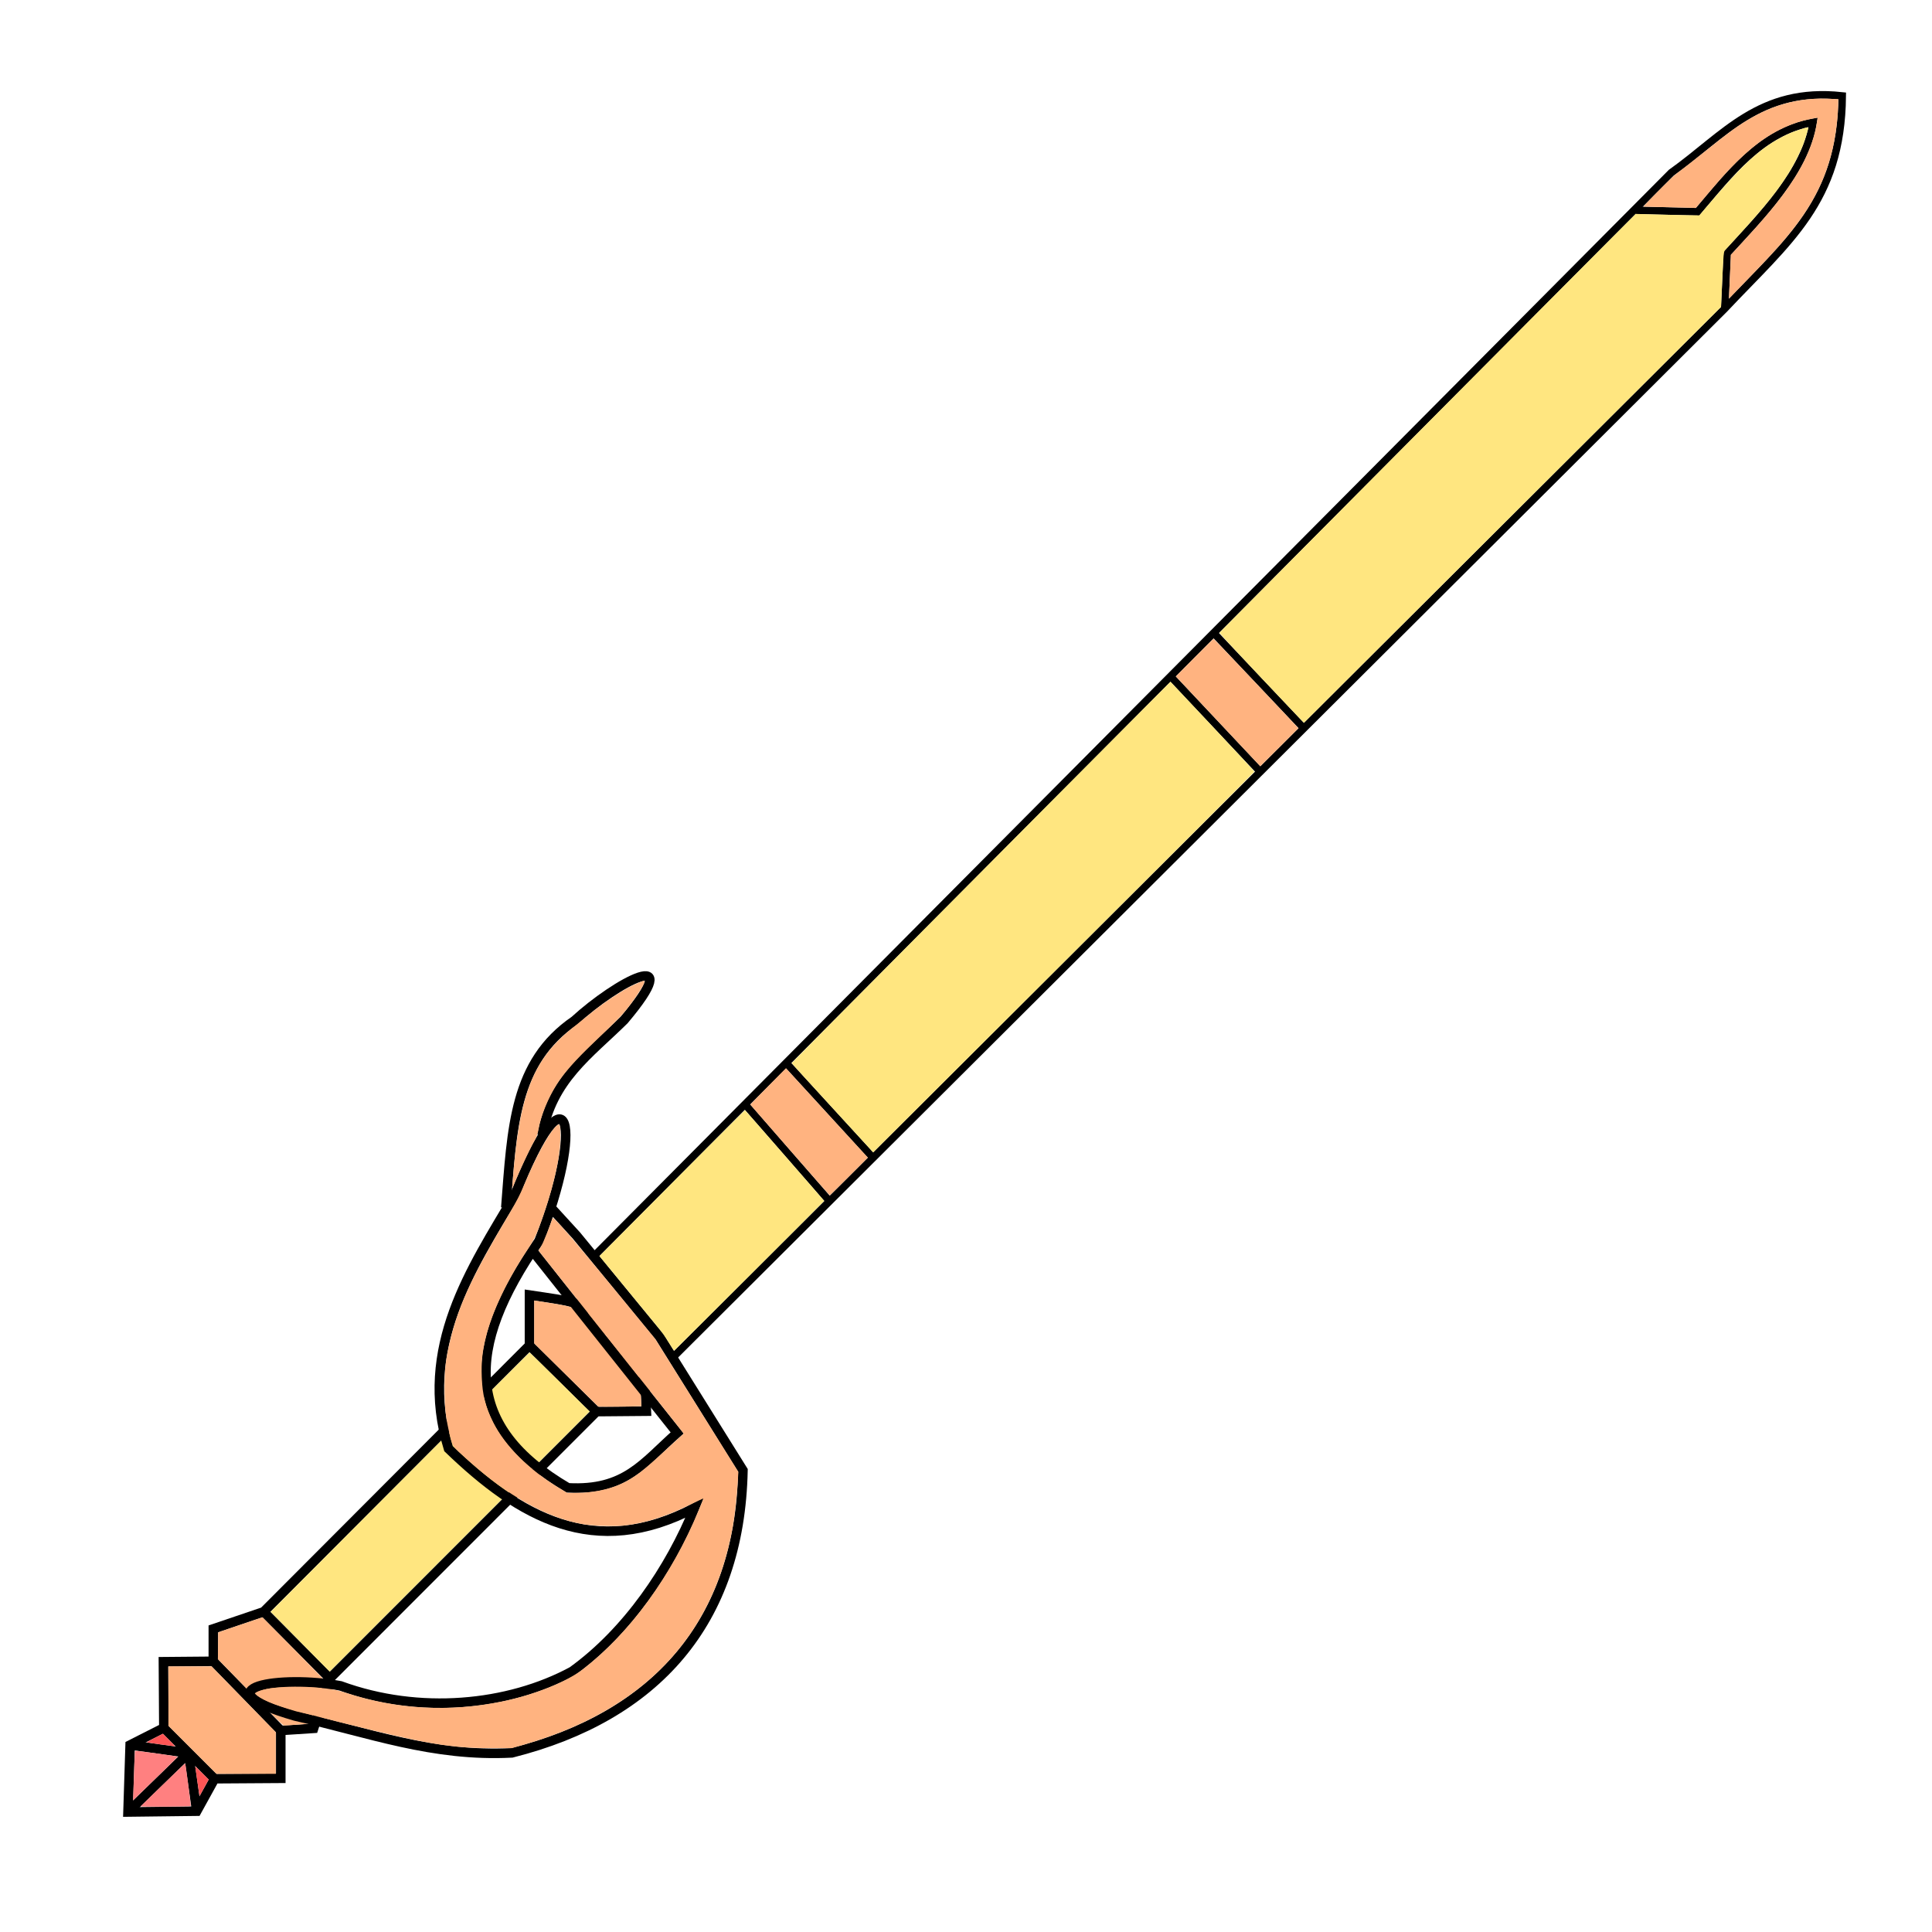 <?xml version="1.0" encoding="UTF-8" standalone="no"?>
<svg
   xmlns:dc="http://purl.org/dc/elements/1.1/"
   xmlns:cc="http://creativecommons.org/ns#"
   xmlns:rdf="http://www.w3.org/1999/02/22-rdf-syntax-ns#"
   xmlns:svg="http://www.w3.org/2000/svg"
   xmlns="http://www.w3.org/2000/svg"
   xmlns:sodipodi="http://sodipodi.sourceforge.net/DTD/sodipodi-0.dtd"
   xmlns:inkscape="http://www.inkscape.org/namespaces/inkscape"
   version="1.1"
   id="svg4206"
   viewBox="0 0 256 256"
   sodipodi:docname="rapier_sheath.svg"
   inkscape:version="0.92.3 (2405546, 2018-03-11)">
  <sodipodi:namedview
     pagecolor="#ffffff"
     bordercolor="#666666"
     borderopacity="1"
     objecttolerance="10"
     gridtolerance="10"
     guidetolerance="10"
     inkscape:pageopacity="0"
     inkscape:pageshadow="2"
     inkscape:window-width="1920"
     inkscape:window-height="1001"
     id="namedview58"
     showgrid="false"
     inkscape:zoom="1.8437501"
     inkscape:cx="39.067775"
     inkscape:cy="147.31591"
     inkscape:window-x="-9"
     inkscape:window-y="-9"
     inkscape:window-maximized="1"
     inkscape:current-layer="svg4206"
     inkscape:snap-global="false"
     showguides="false" />
  <style
     id="style3">
    svg { cursor: default; }
  </style>
  <defs
     id="defs4208">
    <inkscape:path-effect
       effect="powerstroke"
       id="path-effect907"
       is_visible="true"
       offset_points="0.558,0.324"
       sort_points="true"
       interpolator_type="CubicBezierJohan"
       interpolator_beta="0.2"
       start_linecap_type="zerowidth"
       linejoin_type="extrp_arc"
       miter_limit="4"
       end_linecap_type="zerowidth" />
    <inkscape:path-effect
       effect="powerstroke"
       id="path-effect903"
       is_visible="true"
       offset_points="0.368,0.404"
       sort_points="true"
       interpolator_type="CubicBezierJohan"
       interpolator_beta="0.2"
       start_linecap_type="zerowidth"
       linejoin_type="extrp_arc"
       miter_limit="4"
       end_linecap_type="zerowidth" />
    <inkscape:path-effect
       effect="powerstroke"
       id="path-effect880"
       is_visible="true"
       offset_points="0.439,0.47"
       sort_points="true"
       interpolator_type="CubicBezierJohan"
       interpolator_beta="0.2"
       start_linecap_type="zerowidth"
       linejoin_type="extrp_arc"
       miter_limit="4"
       end_linecap_type="zerowidth" />
    <inkscape:path-effect
       effect="powerstroke"
       id="path-effect876"
       is_visible="true"
       offset_points="0.313,0.325"
       sort_points="true"
       interpolator_type="CubicBezierJohan"
       interpolator_beta="0.2"
       start_linecap_type="zerowidth"
       linejoin_type="extrp_arc"
       miter_limit="4"
       end_linecap_type="zerowidth" />
    <inkscape:path-effect
       effect="powerstroke"
       id="path-effect872"
       is_visible="true"
       offset_points="0.48,0.615"
       sort_points="true"
       interpolator_type="CubicBezierJohan"
       interpolator_beta="0.2"
       start_linecap_type="zerowidth"
       linejoin_type="extrp_arc"
       miter_limit="4"
       end_linecap_type="zerowidth" />
    <inkscape:path-effect
       effect="powerstroke"
       id="path-effect868"
       is_visible="true"
       offset_points="0.225,0.725"
       sort_points="true"
       interpolator_type="CubicBezierJohan"
       interpolator_beta="0.2"
       start_linecap_type="zerowidth"
       linejoin_type="extrp_arc"
       miter_limit="4"
       end_linecap_type="zerowidth" />
    <inkscape:path-effect
       effect="powerstroke"
       id="path-effect880-1"
       is_visible="true"
       offset_points="0.438,0.298"
       sort_points="true"
       interpolator_type="CubicBezierJohan"
       interpolator_beta="0.2"
       start_linecap_type="zerowidth"
       linejoin_type="extrp_arc"
       miter_limit="4"
       end_linecap_type="zerowidth" />
  </defs>
  <path
     style="fill:none;stroke:#000000;stroke-width:1.267px;stroke-linecap:butt;stroke-linejoin:miter;stroke-opacity:1"
     d="m 26.065,239.988 2.374,-4.299 8.763,-0.057 v -6.335 l 4.353,-0.283 2.148,-6.618 35.334,-35.351 6.614,-0.057 c -0.181,-5.222 -0.621,-8.286 -4.353,-10.973 -2.741,-3.442 -5.903,-3.624 -11.137,-4.412 l -5e-5,6.674 -35.221,35.294 -6.671,2.262 v 4.299 l -6.614,0.057 0.057,8.767 -4.466,2.262 -0.283,8.88 z"
     id="path1380"
     inkscape:connector-curvature="0" />
  <path
     style="fill:none;stroke:#000000;stroke-width:1.267px;stroke-linecap:butt;stroke-linejoin:miter;stroke-opacity:1"
     d="m 28.439,235.689 -6.728,-6.731"
     id="path1382"
     inkscape:connector-curvature="0" />
  <path
     style="fill:none;stroke:#000000;stroke-width:1.267px;stroke-linecap:butt;stroke-linejoin:miter;stroke-opacity:1"
     d="m 37.202,229.298 -8.932,-9.163"
     id="path1384"
     inkscape:connector-curvature="0" />
  <path
     style="fill:none;stroke:#000000;stroke-width:1.267px;stroke-linecap:butt;stroke-linejoin:miter;stroke-opacity:1"
     d="m 43.704,222.397 -8.763,-8.824"
     id="path1386"
     inkscape:connector-curvature="0" />
  <path
     style="fill:none;stroke:#000000;stroke-width:1.267px;stroke-linecap:butt;stroke-linejoin:miter;stroke-opacity:1"
     d="m 79.037,187.046 -8.876,-8.767"
     id="path1388"
     inkscape:connector-curvature="0" />
  <path
     style="fill:none;stroke:#000000;stroke-width:1.267px;stroke-linecap:butt;stroke-linejoin:miter;stroke-opacity:1"
     d="m 16.963,240.101 8.027,-7.802"
     id="path1442-6"
     inkscape:connector-curvature="0" />
  <path
     style="fill:none;stroke:#000000;stroke-width:1.267px;stroke-linecap:butt;stroke-linejoin:miter;stroke-opacity:1"
     d="m 24.99,232.299 1.075,7.689"
     id="path1446-0"
     inkscape:connector-curvature="0" />
  <path
     style="fill:none;stroke:#000000;stroke-width:1.267px;stroke-linecap:butt;stroke-linejoin:miter;stroke-opacity:1"
     d="m 17.246,231.221 7.744,1.078"
     id="path1448"
     inkscape:connector-curvature="0" />
  <path
     style="opacity:1;fill:#ff8080;fill-opacity:1;stroke:none;stroke-width:0.08;stroke-opacity:1"
     d="m 21.88,239.394 c 1.832,-0.013 3.357,-0.05 3.389,-0.082 0.05,-0.05 -0.668,-5.565 -0.736,-5.652 -0.013,-0.017 -1.329,1.24 -2.925,2.794 -1.595,1.554 -2.937,2.856 -2.98,2.894 -0.045,0.039 1.376,0.059 3.251,0.046 z"
     id="path1543"
     inkscape:connector-curvature="0" />
  <path
     style="opacity:1;fill:#ff8080;fill-opacity:1;stroke:none;stroke-width:0.08;stroke-opacity:1"
     d="m 18.406,237.806 c 2.294,-2.205 5.139,-4.99 5.139,-5.031 0,-0.06 -5.596,-0.832 -5.648,-0.779 -0.022,0.022 -0.071,1.006 -0.11,2.187 -0.039,1.181 -0.091,2.649 -0.116,3.261 l -0.046,1.113 z"
     id="path1545"
     inkscape:connector-curvature="0" />
  <path
     style="opacity:1;fill:#ff5555;fill-opacity:1;stroke:none;stroke-width:0.08;stroke-opacity:1"
     d="m 26.148,236.043 c 0.149,1.029 0.282,1.882 0.295,1.895 0.013,0.013 0.289,-0.463 0.614,-1.058 l 0.59,-1.082 -0.892,-0.892 c -0.491,-0.491 -0.889,-0.857 -0.885,-0.813 0.004,0.044 0.129,0.922 0.278,1.951 z"
     id="path1547"
     inkscape:connector-curvature="0" />
  <path
     style="opacity:1;fill:#ff5555;fill-opacity:1;stroke:none;stroke-width:0.08;stroke-opacity:1"
     d="m 21.322,231.153 c 1.02,0.14 1.864,0.244 1.876,0.232 0.011,-0.011 -0.346,-0.389 -0.796,-0.837 l -0.818,-0.816 -1.057,0.54 c -0.581,0.297 -1.058,0.559 -1.058,0.583 -6e-4,0.024 0.833,0.158 1.853,0.298 z"
     id="path1549"
     inkscape:connector-curvature="0" />
  <path
     style="opacity:1;fill:#ffb380;fill-opacity:1;stroke:none;stroke-width:0.08;stroke-opacity:1"
     d="m 25.494,231.861 3.178,3.179 h 3.937 3.937 v -2.757 -2.757 l -4.252,-4.362 -4.252,-4.362 h -2.863 -2.863 v 3.94 3.94 z"
     id="path1551"
     inkscape:connector-curvature="0" />
  <path
     style="opacity:1;fill:#ffb380;fill-opacity:1;stroke:none;stroke-width:0.08;stroke-opacity:1"
     d="m 33.159,224.243 c 3.019,3.094 4.34,4.397 4.459,4.396 0.465,-0.005 3.426,-0.231 3.459,-0.264 0.073,-0.073 1.868,-5.694 1.848,-5.785 -0.011,-0.05 -1.849,-1.935 -4.082,-4.189 l -4.061,-4.099 -2.574,0.865 c -1.416,0.476 -2.736,0.926 -2.934,1.002 l -0.36,0.137 -0.022,1.77 -0.021,1.77 z"
     id="path1553"
     inkscape:connector-curvature="0" />
  <path
     style="opacity:1;fill:#ffb380;fill-opacity:1;stroke:none;stroke-width:0.057;stroke-opacity:1"
     d="m 75.026,182.194 4.245,4.185 1.027,0.018 c 0.565,0.01 1.851,5.8e-4 2.859,-0.021 l 1.831,-0.039 -0.038,-0.828 c -0.155,-3.344 -0.731,-5.431 -1.931,-6.999 -0.347,-0.453 -1.484,-1.578 -1.691,-1.672 -0.115,-0.052 -0.219,-0.016 -0.742,0.257 -0.335,0.175 -0.618,0.308 -0.63,0.296 -0.013,-0.013 0.106,-0.279 0.264,-0.593 0.157,-0.314 0.286,-0.619 0.286,-0.678 0,-0.161 -1.09,-1.18 -1.694,-1.585 -1.486,-0.994 -3.024,-1.458 -6.588,-1.985 -0.653,-0.097 -1.244,-0.188 -1.314,-0.203 l -0.127,-0.028 v 2.844 2.844 z"
     id="path1555"
     inkscape:connector-curvature="0" />
  <path
     style="opacity:1;fill:#ffe680;fill-opacity:1;stroke:none;stroke-width:0.08;stroke-opacity:1"
     d="m 39.771,217.534 3.906,3.959 17.231,-17.237 17.231,-17.237 -0.741,-0.717 c -0.408,-0.395 -2.184,-2.149 -3.947,-3.9 -1.763,-1.75 -3.243,-3.182 -3.288,-3.182 -0.045,0 -7.781,7.73 -17.19,17.178 l -17.108,17.178 z"
     id="path1557"
     inkscape:connector-curvature="0" />
  <path
     style="fill:none;stroke:#000000;stroke-width:1.267px;stroke-linecap:butt;stroke-linejoin:miter;stroke-opacity:1"
     d="m 70.541,165.712 5.517,6.959 13.672,17.198 c -4.524,4 -6.877,7.686 -14.471,7.279 -13.783,-8.079 -13.766,-18.415 -3.838,-32.716 5.992,-15.13 3.999,-24.248 -3.198,-6.079 -5.739,9.702 -12.901,20.201 -8.795,33.596 9.377,9.038 19.327,14.835 32.62,7.839 -3.257,8.032 -8.937,16.434 -16.23,21.677 -8.503,4.594 -20.284,5.733 -30.701,1.92 -7.83,-1.469 -19.076,0.232 -5.996,4 9.825,2.214 18.208,5.421 28.702,4.879 19.02,-4.8 30.21,-17.229 30.621,-37.435 l -11.033,-17.678 -11.033,-13.438 -3.438,-3.76"
     id="path1525"
     inkscape:connector-curvature="0" />
  <path
     style="fill:none;stroke:#000000;stroke-width:1.267px;stroke-linecap:butt;stroke-linejoin:miter;stroke-opacity:1"
     d="m 71.82,150.434 c 1.278,-7.371 6.238,-10.698 10.873,-15.278 8.545,-10.145 -0.999,-5.016 -6.556,0.08 -8.068,5.548 -8.276,14.177 -9.114,24.797"
     id="path1537"
     inkscape:connector-curvature="0" />
  <path
     style="opacity:1;fill:#ffb380;fill-opacity:1;stroke:none;stroke-width:0.113;stroke-opacity:1"
     d="m 34.425,224.886 c 1.44,0.912 3.058,1.418 10.552,3.304 11.657,2.934 14.697,3.451 20.283,3.448 l 2.556,-0.001 1.554,-0.448 c 15.789,-4.555 25.083,-14.227 27.72,-28.848 0.272,-1.506 0.558,-4.119 0.683,-6.227 l 0.064,-1.08 -5.514,-8.818 -5.514,-8.818 -5.482,-6.67 c -5.591,-6.802 -8.035,-9.608 -8.119,-9.324 -0.268,0.904 -1.246,3.327 -1.511,3.747 l -0.339,0.536 0.322,0.433 c 0.278,0.374 2.829,3.589 12.172,15.337 1.045,1.314 2.826,3.551 3.957,4.971 1.132,1.42 2.219,2.796 2.416,3.057 l 0.359,0.475 -1.411,1.299 c -3.574,3.289 -4.358,3.939 -5.771,4.787 -1.906,1.145 -4.436,1.771 -7.156,1.771 h -1.076 l -1.132,-0.684 c -3.937,-2.377 -7.132,-5.564 -8.691,-8.67 -1.018,-2.029 -1.427,-3.651 -1.511,-5.996 -0.071,-1.983 0.064,-3.297 0.539,-5.244 0.829,-3.395 2.819,-7.579 5.568,-11.704 0.689,-1.033 1.032,-1.695 1.439,-2.772 1.806,-4.783 2.854,-9.169 2.871,-12.013 0.01,-1.912 -0.065,-2.051 -0.734,-1.328 -0.997,1.078 -2.659,4.196 -4.11,7.71 -0.395,0.957 -1.088,2.302 -1.808,3.507 -4.916,8.234 -6.78,12.205 -7.92,16.869 -0.62,2.538 -0.785,3.895 -0.783,6.465 0.001,2.535 0.184,4.114 0.723,6.25 0.38,1.506 0.3,1.397 2.429,3.302 5.228,4.678 10.118,7.444 14.823,8.384 1.558,0.311 4.437,0.42 6.005,0.226 2.696,-0.333 5.299,-1.154 8.271,-2.609 1.128,-0.552 2.051,-0.978 2.051,-0.945 0,0.033 -0.302,0.785 -0.671,1.673 -3.575,8.603 -9.132,16.211 -15.306,20.956 -2.213,1.701 -6.5,3.405 -10.738,4.269 -6.959,1.419 -13.842,1.043 -20.528,-1.119 -1.839,-0.595 -3.311,-0.771 -6.522,-0.782 -2.778,-0.009 -3.802,0.088 -4.94,0.471 -0.322,0.108 -0.605,0.259 -0.629,0.334 -0.024,0.076 0.227,0.309 0.558,0.519 z"
     id="path1559"
     inkscape:connector-curvature="0" />
  <path
     style="opacity:1;fill:#ffb380;fill-opacity:1;stroke:none;stroke-width:0.113;stroke-opacity:1"
     d="m 68.482,156.043 c 0.774,-1.796 2,-4.355 2.419,-5.048 0.196,-0.325 0.369,-0.842 0.457,-1.368 0.291,-1.746 1.279,-4.169 2.438,-5.977 0.968,-1.51 2.38,-3.104 4.85,-5.474 3.59,-3.443 3.899,-3.767 4.971,-5.196 0.937,-1.248 1.782,-2.631 1.782,-2.914 0,-0.195 -0.307,-0.093 -1.639,0.545 -1.353,0.647 -3.734,2.227 -5.371,3.562 -0.653,0.533 -1.721,1.39 -2.373,1.904 -5.387,4.247 -7.22,8.897 -8.087,20.505 l -0.068,0.905 z"
     id="path1561"
     inkscape:connector-curvature="0" />
  <path
     style="fill:none;stroke:#000000;stroke-width:1px;stroke-linecap:butt;stroke-linejoin:miter;stroke-opacity:1"
     d="M 78.953,166.202 221.461,22.88 c 6.938,-4.924 11.662,-11.365 22.644,-10.169 -0.126,14.021 -7.174,19.245 -15.593,28.203 L 89.258,179.762"
     id="path38"
     inkscape:connector-curvature="0" />
  <path
     style="fill:none;stroke:#000000;stroke-width:1px;stroke-linecap:butt;stroke-linejoin:miter;stroke-opacity:1"
     d="m 216.732,27.858 8.203,0.203 c 4.2,-4.938 8.425,-10.614 15.322,-11.864 -1.031,6.604 -6.965,12.529 -11.39,17.356 l -0.339,7.458"
     id="path76"
     inkscape:connector-curvature="0" />
  <path
     style="fill:none;stroke:#000000;stroke-width:1px;stroke-linecap:butt;stroke-linejoin:miter;stroke-opacity:1"
     d="M 166.969,102.231 155.105,89.62"
     id="path78"
     inkscape:connector-curvature="0" />
  <path
     style="fill:none;stroke:#000000;stroke-width:1px;stroke-linecap:butt;stroke-linejoin:miter;stroke-opacity:1"
     d="M 172.8,96.536 160.935,83.993"
     id="path80"
     inkscape:connector-curvature="0" />
  <path
     style="fill:none;stroke:#000000;stroke-width:1px;stroke-linecap:butt;stroke-linejoin:miter;stroke-opacity:1"
     d="M 109.882,159.118 98.76,146.366"
     id="path82"
     inkscape:connector-curvature="0" />
  <path
     style="fill:none;stroke:#000000;stroke-width:1px;stroke-linecap:butt;stroke-linejoin:miter;stroke-opacity:1"
     d="M 115.73,153.461 104.225,140.901"
     id="path88"
     inkscape:connector-curvature="0" />
  <path
     style="opacity:1;fill:#ffb380;fill-opacity:1;stroke:none;stroke-width:0.048;stroke-opacity:1"
     d="m 104.661,152.377 c 2.878,3.294 5.255,5.996 5.281,6.004 0.026,0.008 1.173,-1.112 2.549,-2.49 l 2.501,-2.505 -5.424,-5.918 -5.424,-5.918 -2.362,2.394 c -1.299,1.317 -2.361,2.405 -2.358,2.418 0.002,0.013 2.359,2.719 5.237,6.013 z"
     id="path90"
     inkscape:connector-curvature="0" />
  <path
     style="opacity:1;fill:#ffb380;fill-opacity:1;stroke:none;stroke-width:0.048;stroke-opacity:1"
     d="m 161.397,95.58 5.593,5.948 2.517,-2.499 c 1.384,-1.374 2.523,-2.512 2.531,-2.529 0.021,-0.045 -11.167,-11.859 -11.231,-11.859 -0.03,0 -1.168,1.123 -2.529,2.495 l -2.474,2.495 z"
     id="path92"
     inkscape:connector-curvature="0" />
  <path
     style="opacity:1;fill:#ffb380;fill-opacity:1;stroke:none;stroke-width:0.048;stroke-opacity:1"
     d="m 217.788,27.38 c 1.251,0.036 6.922,0.177 6.925,0.173 0.047,-0.076 2.812,-3.321 3.272,-3.839 2.826,-3.185 5.216,-5.187 7.726,-6.471 1.108,-0.567 2.235,-1.001 3.305,-1.274 0.56,-0.143 1.788,-0.389 1.813,-0.363 0.036,0.036 -0.182,1.27 -0.33,1.873 -0.85,3.454 -2.89,6.933 -6.589,11.243 -0.93,1.083 -1.644,1.879 -3.225,3.594 l -1.348,1.462 -0.002,0.264 c -8.6e-4,0.145 -0.055,1.407 -0.121,2.804 -0.066,1.397 -0.119,2.584 -0.118,2.637 7.2e-4,0.076 0.048,0.046 0.226,-0.144 0.124,-0.132 0.862,-0.898 1.642,-1.702 3.457,-3.567 4.466,-4.655 5.781,-6.232 4.208,-5.045 6.159,-9.631 6.731,-15.82 0.028,-0.303 0.065,-0.977 0.082,-1.498 l 0.031,-0.947 -0.139,-0.002 c -0.077,-10e-4 -0.549,-0.021 -1.05,-0.045 -3.584,-0.169 -6.91,0.611 -10.034,2.355 -1.858,1.036 -3.03,1.88 -6.74,4.848 -1.184,0.947 -2.511,1.985 -2.948,2.305 -0.669,0.49 -0.988,0.772 -2.009,1.781 -1.604,1.583 -2.96,2.996 -2.878,2.998 z"
     id="path94"
     inkscape:connector-curvature="0" />
  <path
     style="opacity:1;fill:#ffe680;fill-opacity:1;stroke:none;stroke-width:0.048;stroke-opacity:1"
     d="m 82.937,170.703 c 1.927,2.347 3.843,4.681 4.258,5.187 0.597,0.729 0.894,1.146 1.42,2 0.366,0.593 0.68,1.08 0.698,1.081 0.043,0.002 19.886,-19.798 19.886,-19.843 0,-0.046 -10.43,-12.004 -10.487,-12.023 -0.035,-0.012 -9.021,8.994 -17.757,17.798 l -1.522,1.534 z"
     id="path96"
     inkscape:connector-curvature="0" />
  <path
     style="opacity:1;fill:#ffe680;fill-opacity:1;stroke:none;stroke-width:0.096;stroke-opacity:1"
     d="m 109.753,146.201 c 2.665,2.9 5.092,5.548 5.394,5.883 l 0.549,0.61 25.257,-25.179 c 13.891,-13.848 25.257,-25.221 25.257,-25.272 0,-0.051 -2.5,-2.75 -5.555,-5.998 l -5.555,-5.905 -4.241,4.248 c -10.421,10.44 -45.963,46.235 -45.957,46.284 0.003,0.03 2.186,2.428 4.851,5.328 z"
     id="path98"
     inkscape:connector-curvature="0" />
  <path
     style="opacity:1;fill:#ffe680;fill-opacity:1;stroke:none;stroke-width:0.096;stroke-opacity:1"
     d="m 166.695,89.363 c 2.831,2.996 5.358,5.662 5.615,5.925 l 0.468,0.478 6.352,-6.333 c 3.494,-3.483 15.929,-15.88 27.634,-27.548 l 21.282,-21.215 0.167,-3.648 c 0.151,-3.305 0.184,-3.667 0.348,-3.851 0.1,-0.112 0.942,-1.033 1.871,-2.048 3.433,-3.749 5.183,-5.935 6.658,-8.318 0.646,-1.043 1.538,-2.823 1.874,-3.739 0.27,-0.734 0.642,-1.974 0.642,-2.137 0,-0.065 -0.219,-0.038 -0.599,0.074 -1.43,0.421 -2.427,0.852 -3.692,1.596 -2.597,1.527 -4.9,3.744 -9.338,8.989 l -0.802,0.948 -1.629,-0.021 c -0.896,-0.012 -2.794,-0.054 -4.218,-0.095 l -2.589,-0.074 -2.598,2.599 c -6.863,6.865 -52.536,52.827 -52.562,52.894 -0.017,0.043 2.286,2.529 5.117,5.524 z"
     id="path100"
     inkscape:connector-curvature="0" />
</svg>
